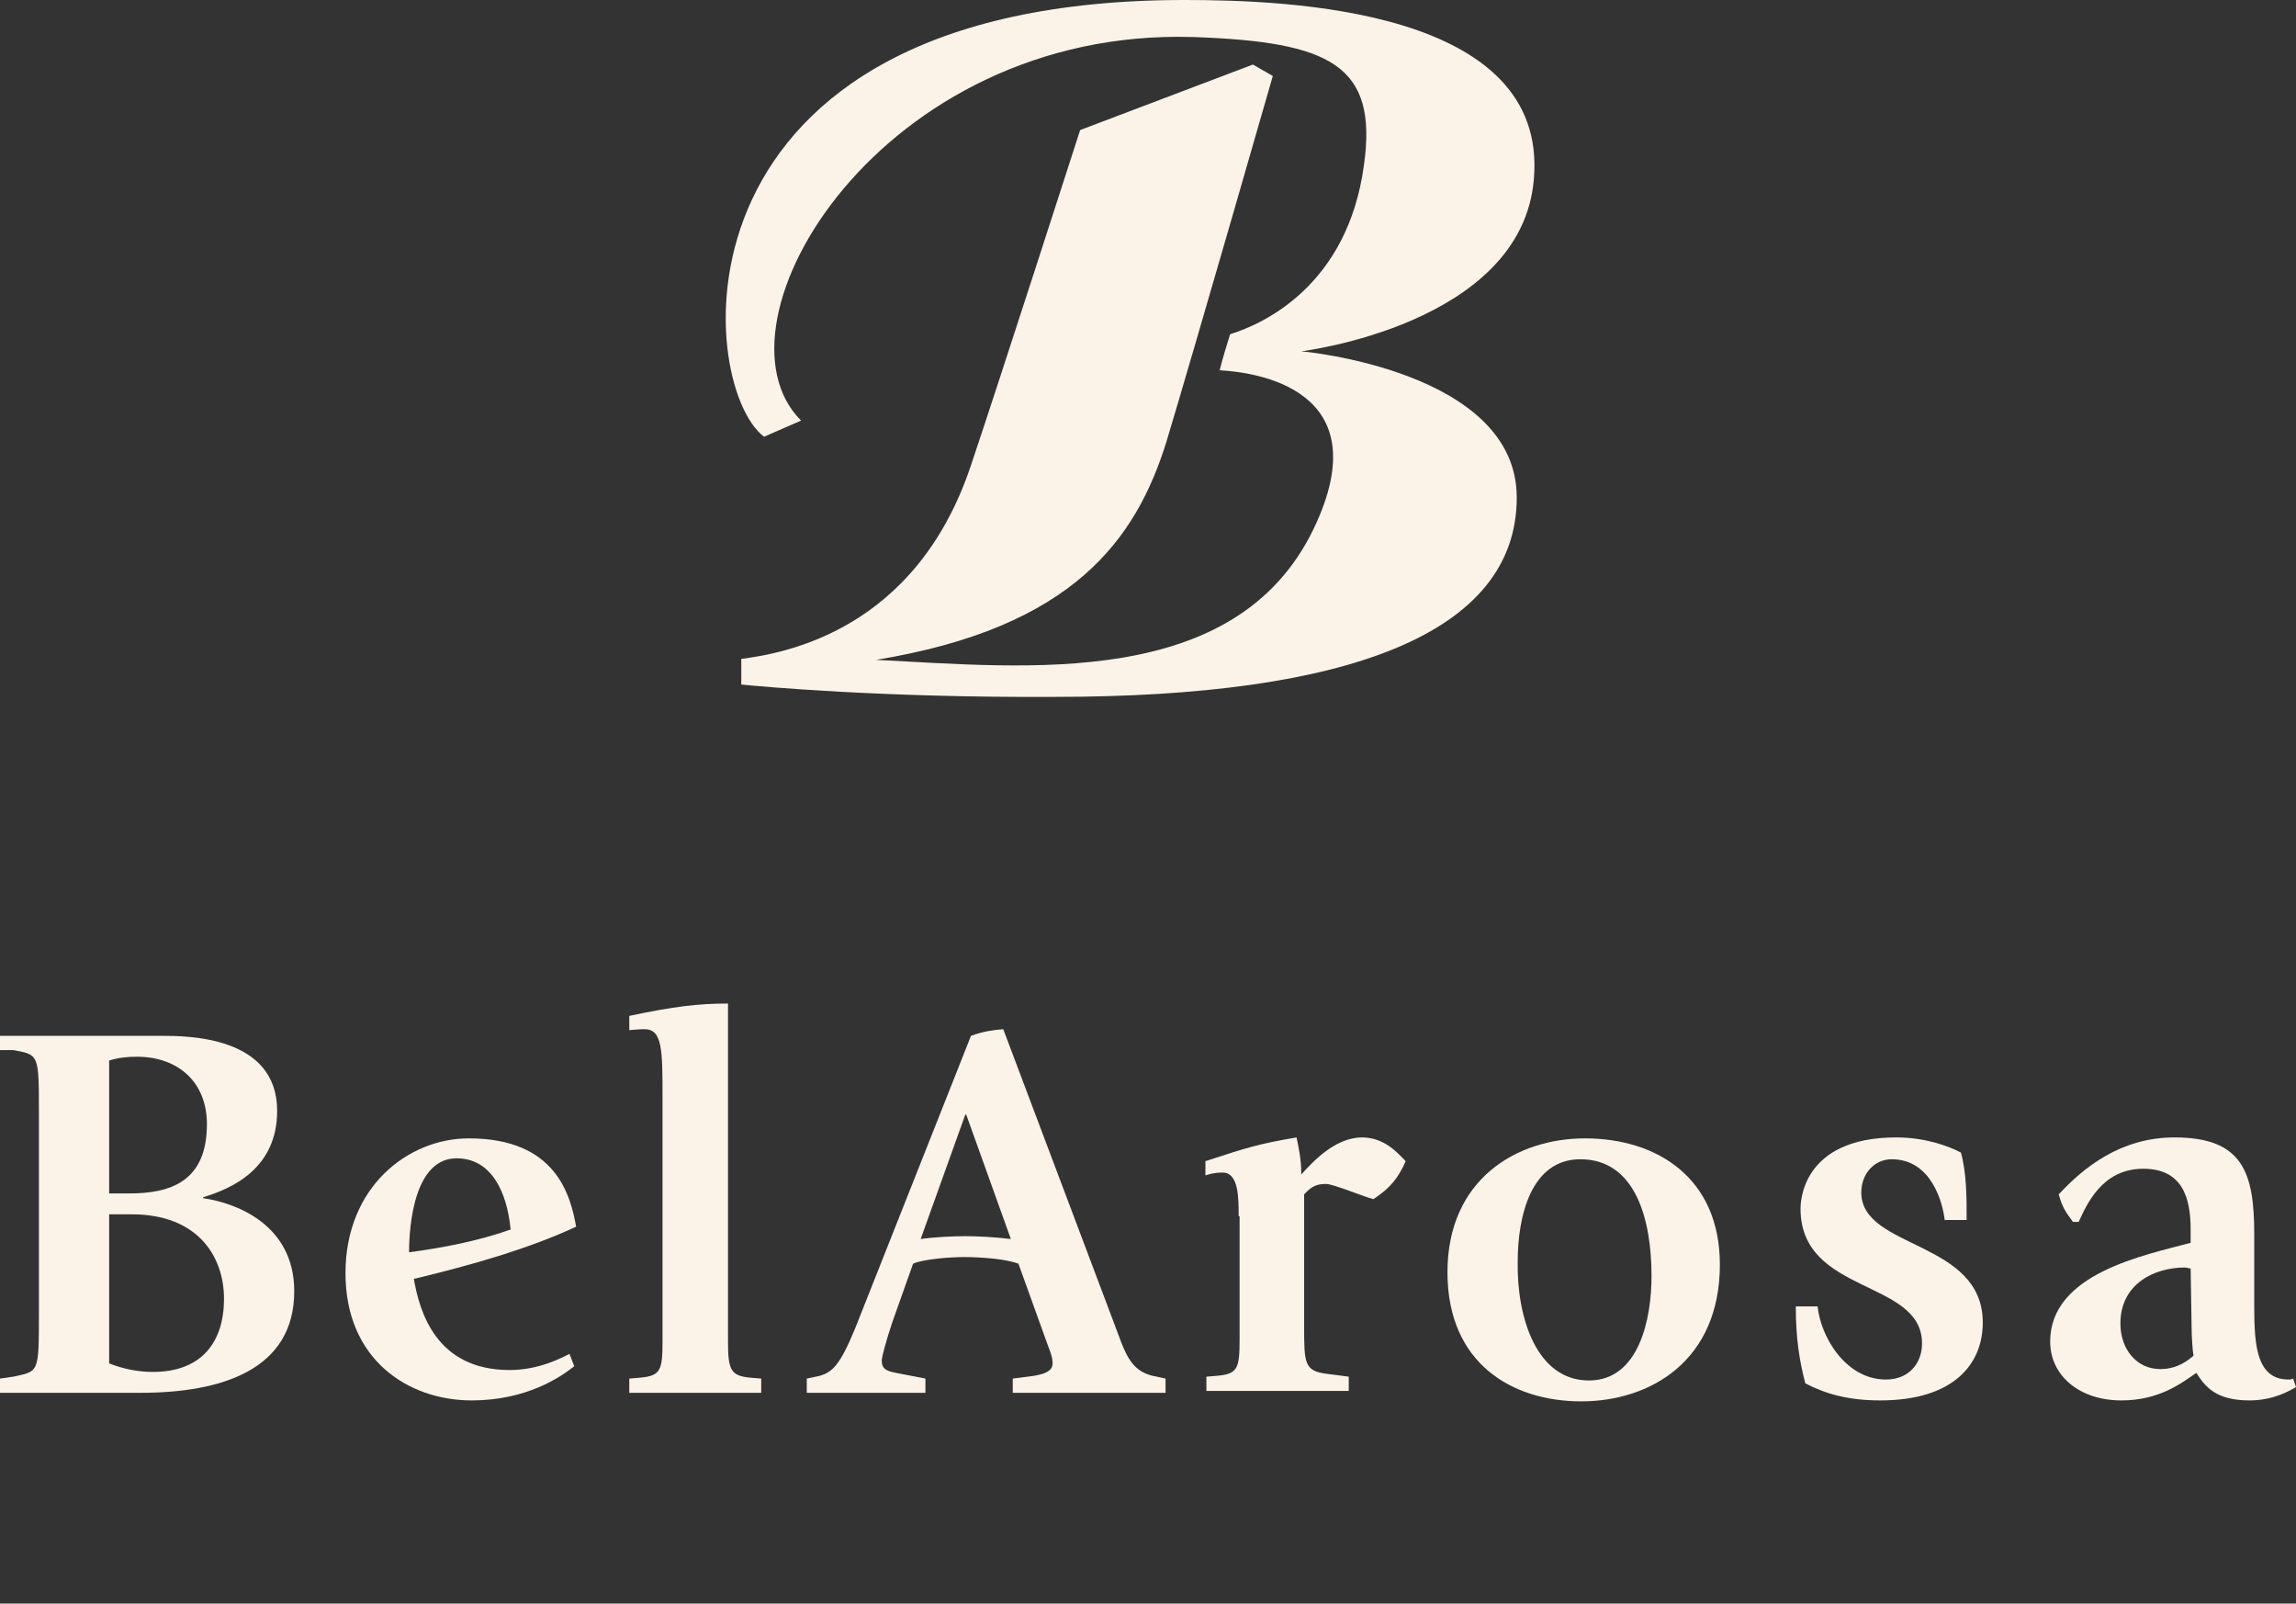 <?xml version="1.0" encoding="utf-8"?>
<!-- Generator: Adobe Illustrator 26.2.1, SVG Export Plug-In . SVG Version: 6.00 Build 0)  -->
<svg version="1.1" id="Ebene_1" xmlns="http://www.w3.org/2000/svg" xmlns:xlink="http://www.w3.org/1999/xlink" x="0px" y="0px"
	 viewBox="0 0 241.9 168.9" style="enable-background:new 0 0 241.9 168.9;" xml:space="preserve">
<rect x="0" y="0" width="241.9" height="168.9" fill="#333333" stroke="none"/>
<style type="text/css">
	.st0{fill:#FBF3E7;}
	.st1{fill:none;}
</style>
<g>
	<g>
		<path class="st0" d="M161.6,18.9c1.6-18-26-18.9-36.8-18.9C69.6,0,73.3,40.6,80.5,46l3.9-1.7C74.1,34,92.9,2.9,125.7,3.9
			c14.4,0.5,19.5,2.9,18,13.5C142,30,133.2,34.1,129.6,35.2c-0.4,1.3-0.8,2.6-1.1,3.8c3.7,0.2,17,1.9,9.9,16.7
			c-8.2,17-30.2,14.6-46.1,13.8c20.8-3.4,27.4-12.7,30.6-23C126,36.2,134.1,8,134.1,8L132,6.8l-18.2,6.9c0,0-8.5,26.4-11.5,35.3
			c-5.8,17.4-19.6,19.8-24.2,20.4v2.7c2,0.2,14.9,1.4,33,1.3c31,0,48.7-6.7,48.7-21c0-13.4-22.7-15.4-22.7-15.4
			S160.3,34.2,161.6,18.9"/>
	</g>
	<g>
		<path class="st0" d="M0,145.2l1.4-0.2c2.7-0.6,2.7-0.3,2.7-6.8v-20.9c0-6.3,0-6.2-2.7-6.7H0v-1.5h17c2.7,0,12.2,0,12.2,7.9
			c0,6.1-4.8,8.2-7.8,9.1v0.1c3.5,0.5,9.6,2.8,9.6,9.8c0,8.3-7.7,10.7-16.2,10.7H0V145.2z M11.5,125.7h2.1c4.3,0,8.2-1.2,8.2-7.3
			c0-4.4-3-7.1-7.4-7.1c-1,0-1.9,0.1-2.9,0.4V125.7z M11.5,143.6c1.5,0.6,3.1,0.9,4.6,0.9c5.2,0,7.5-3.2,7.5-7.7s-2.8-8.9-9.7-8.9
			h-2.4V143.6z"/>
		<path class="st0" d="M60.5,143.9c-1.5,1.2-5.1,3.6-10.8,3.6c-6.7,0-13.3-4.3-13.3-13.4s6.6-14.2,13-14.2c9.2,0,10.7,6,11.3,9.3
			c-4.9,2.3-11.2,4.1-17.1,5.5c0.6,3.4,2.3,9.6,10.1,9.6c3.1,0,5.5-1.3,6.3-1.7L60.5,143.9z M53.8,129.5c-0.4-4.1-2.1-7.5-5.7-7.5
			c-5,0-5,8.9-5,9.9C46.8,131.4,50.4,130.7,53.8,129.5z"/>
		<path class="st0" d="M66.3,145.2l1.2-0.1c2.1-0.2,2.3-0.8,2.3-3.8v-25.7c0-5,0-7.2-1.9-7.2c-0.7,0-1.4,0.1-1.6,0.1V107
			c4.7-1,7.3-1.3,10.4-1.3v35.6c0,3,0.3,3.6,2.3,3.8l1.2,0.1v1.5H66.3V145.2z"/>
		<path class="st0" d="M85,145.2l1.4-0.3c1.3-0.4,2.1-1.1,3.7-5l12.2-30.8c1.4-0.5,2.3-0.6,3.4-0.7l12.1,32.1
			c0.9,2.5,1.6,3.9,3.6,4.4l1.4,0.3v1.5h-16.1v-1.5l2.3-0.3c1.1-0.2,1.9-0.5,1.9-1.3c0-0.6-0.2-1.1-0.5-1.9l-3.1-8.6
			c-1.3-0.5-4-0.7-5.7-0.7c-1.4,0-4.3,0.2-5.4,0.7l-2.2,6.2c-0.6,1.8-1.1,3.6-1.1,4c0,0.9,0.5,1.1,1.5,1.3l3.1,0.6v1.5H85V145.2z
			 M97,130.5c1.4-0.2,3.4-0.3,4.7-0.3c1.2,0,3.2,0.1,4.8,0.3l-4.7-13.1h-0.1L97,130.5z"/>
		<path class="st0" d="M130.5,128.1c0-2,0-4.6-1.7-4.6c-0.9,0-1.5,0.2-1.8,0.3v-1.5c4.3-1.4,5.5-1.8,9.6-2.5c0.2,1,0.5,2.2,0.5,3.9
			c1.1-1.2,3.5-3.9,6.4-3.9c2.4,0,3.8,1.7,4.6,2.5c-0.8,1.8-1.6,2.8-3.4,4c-0.9-0.2-4.2-1.6-5-1.6c-0.9,0-1.5,0.2-2.3,1.1v13.8
			c0,4,0,4.8,2.4,5.1l2.3,0.3v1.5h-15V145l1.2-0.1c2.1-0.2,2.3-0.8,2.3-3.8v-13L130.5,128.1L130.5,128.1z"/>
		<path class="st0" d="M152.5,134c0-9.8,7.3-14.1,14.5-14.1c7.5,0,14.2,4.1,14.2,13.3c0,10.1-7.3,14.4-14.6,14.4
			S152.5,143.6,152.5,134z M167.4,145.4c5.3,0,6.6-6.5,6.6-11c0-6-1.7-12.3-7.5-12.3c-5.2,0-6.6,6-6.6,10.8
			C159.8,138.8,161.9,145.4,167.4,145.4z"/>
		<path class="st0" d="M204.9,128.6c-0.2-1.9-1.4-6.5-5.6-6.5c-1.8,0-3.2,1.5-3.2,3.5c0,6,12.8,5,12.8,13.7c0,4.4-3.1,8.2-10.8,8.2
			c-3.4,0-5.8-0.7-7.9-1.8c-0.6-2.3-1-4.7-1-8.1h2.3c0.3,3.1,2.9,7.7,7.2,7.7c2.4,0,3.8-1.7,3.8-3.8c0-6.8-12.8-5.1-12.8-14.2
			c0-0.5,0-7.5,10.1-7.5c3,0,5.5,0.9,6.8,1.6c0.6,2.2,0.6,4.7,0.6,7.1h-2.3L204.9,128.6L204.9,128.6z"/>
		<path class="st0" d="M241.9,146.1c-0.7,0.4-2.4,1.4-4.9,1.4c-3.6,0-4.7-1.5-5.6-2.9c-1.6,1.1-3.9,2.9-7.9,2.9
			c-4.4,0-7.5-2.6-7.5-6.2c0-7.2,10-9.1,14.8-10.4v-1.4c0-3.4-0.9-6.4-5-6.4c-4.4,0-6,3.9-6.8,5.6h-0.6c-0.8-1.1-1.1-1.5-1.5-2.9
			c2.6-2.8,6.5-6,12.2-6c7.2,0,8.4,3.7,8.4,10.2v7c0,4.1,0,8.3,3.6,8.3c0.2,0,0.3,0,0.5-0.1L241.9,146.1z M230.8,133.6
			c-0.2,0-0.4-0.1-0.6-0.1c-3.2,0-6.8,1.7-6.8,5.9c0,2.7,1.7,4.8,4.2,4.8c1.9,0,3-1,3.5-1.4c-0.1-0.6-0.2-2-0.2-3.1L230.8,133.6
			L230.8,133.6z"/>
	</g>
</g>
<rect y="0" class="st1" width="241.9" height="168.9"/>
</svg>
